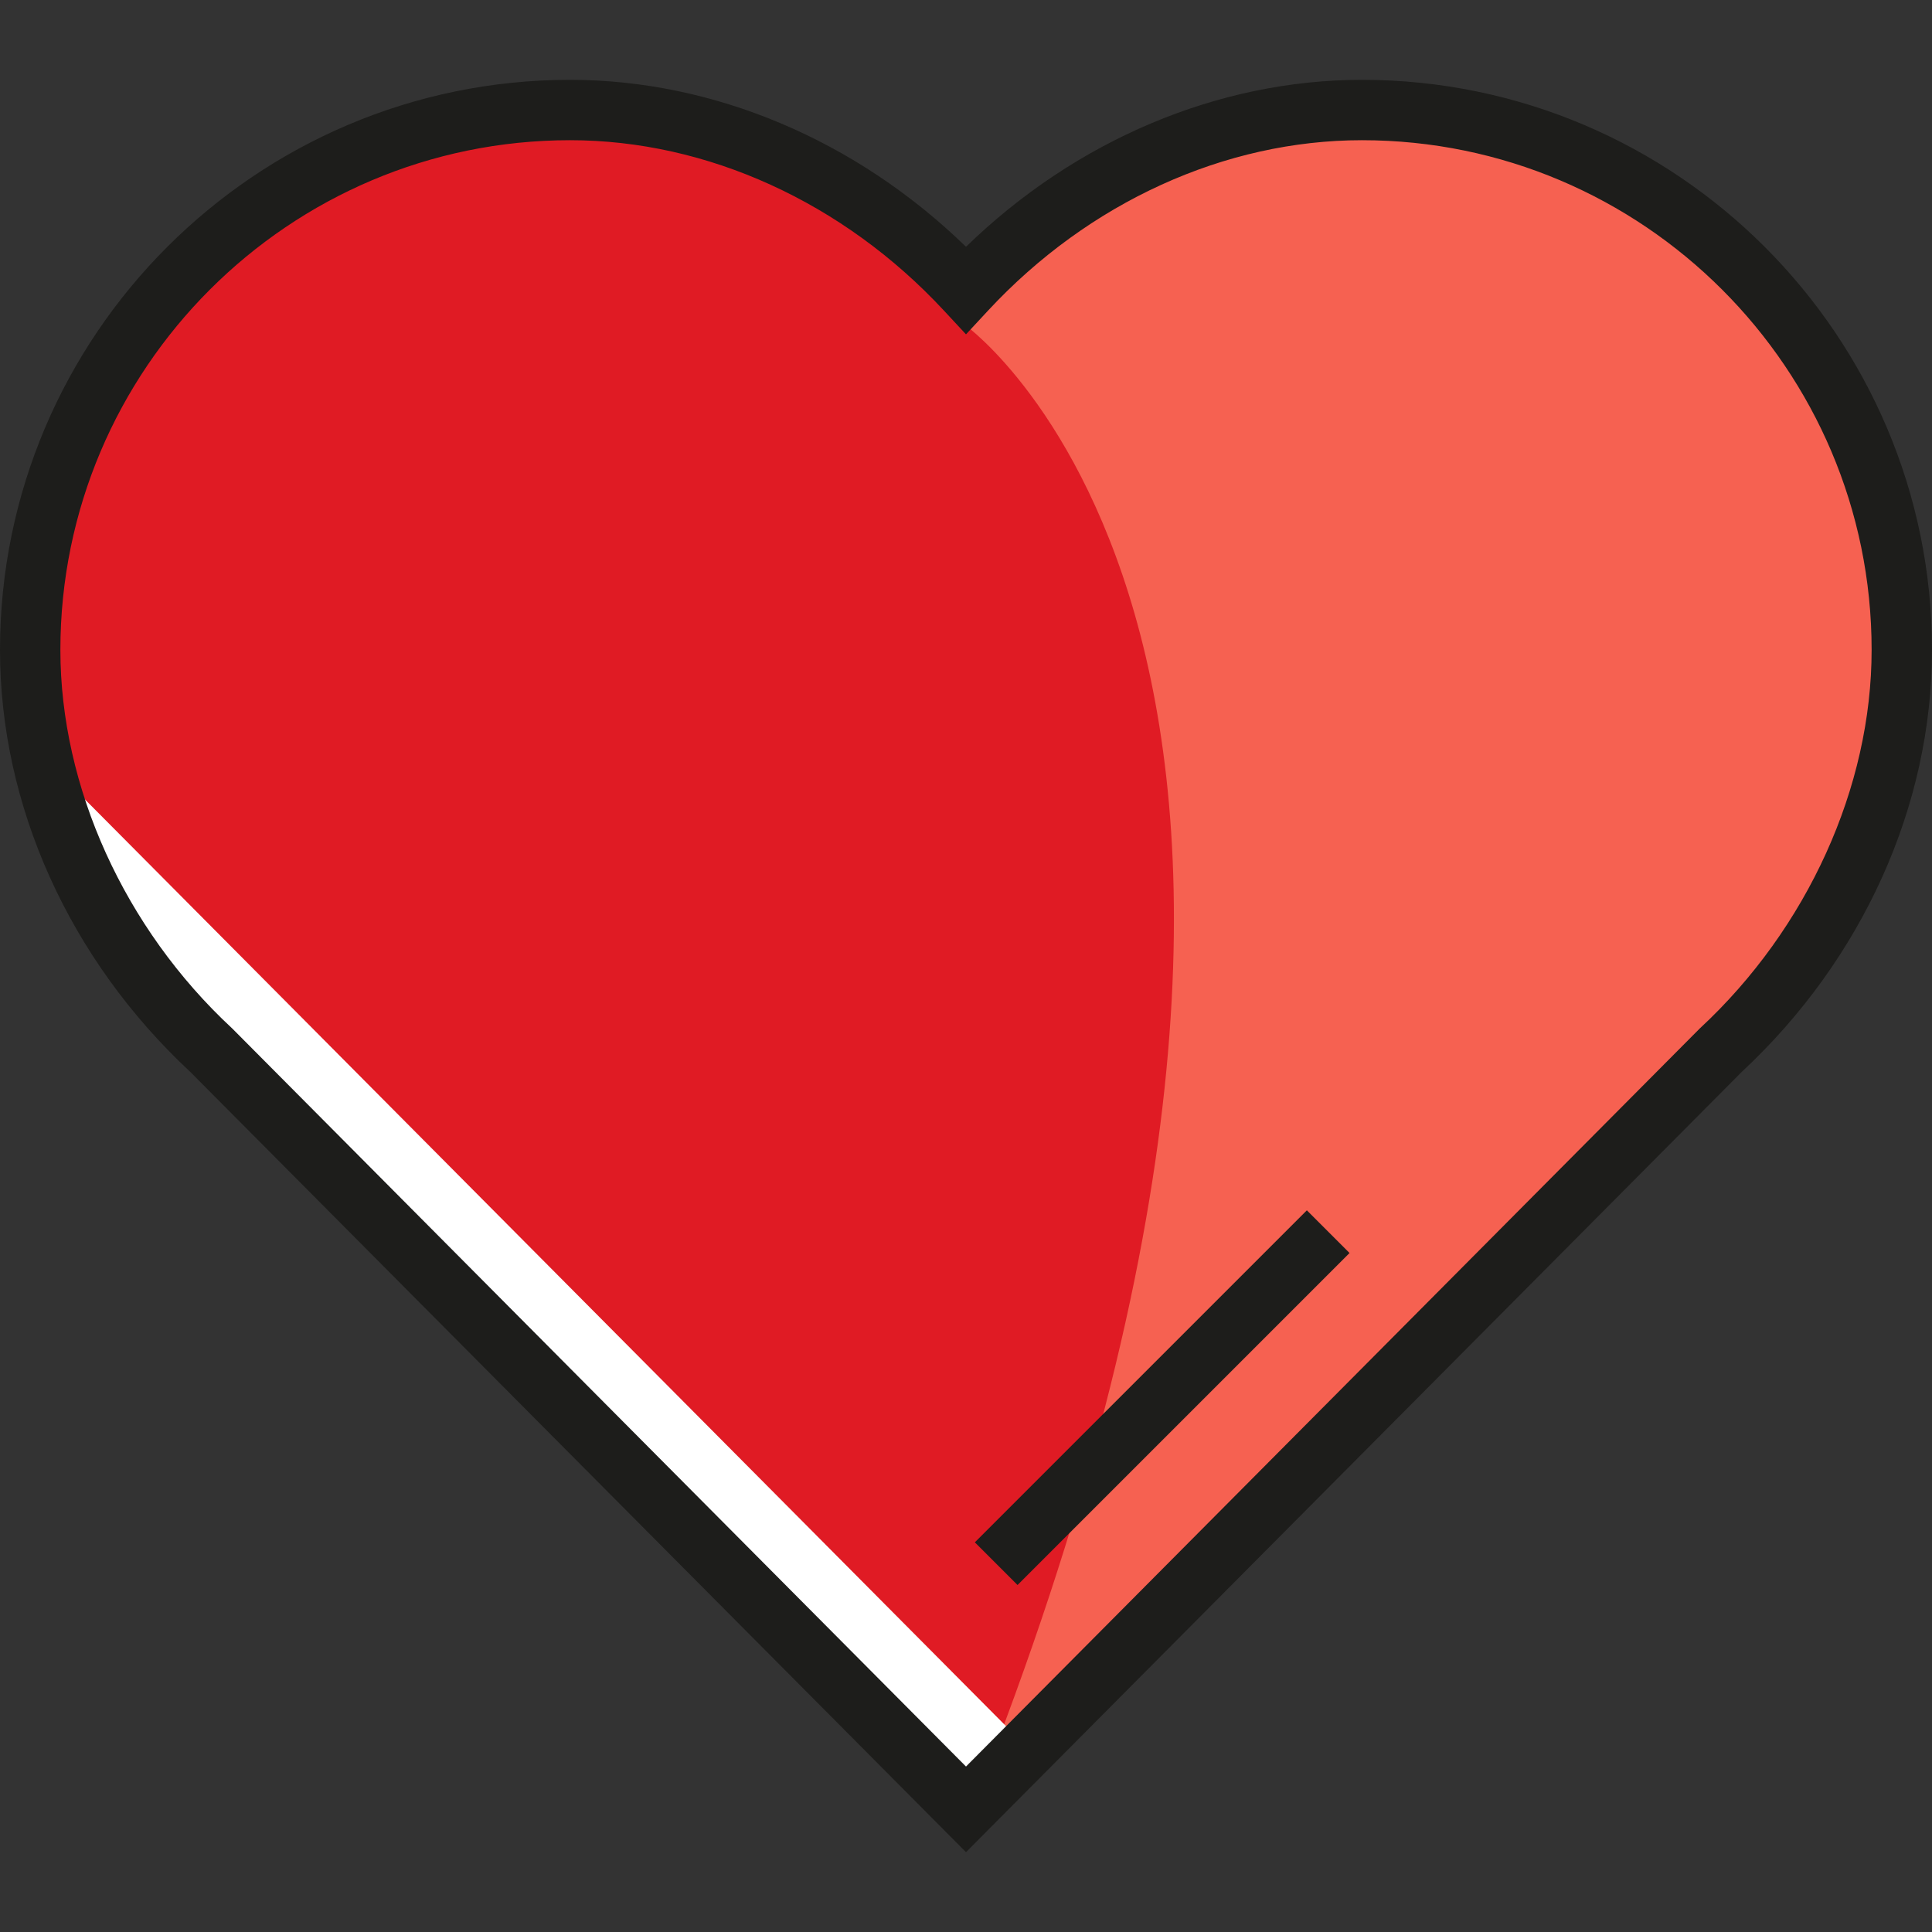 <!DOCTYPE svg PUBLIC "-//W3C//DTD SVG 1.1//EN" "http://www.w3.org/Graphics/SVG/1.1/DTD/svg11.dtd">
<!-- Uploaded to: SVG Repo, www.svgrepo.com, Transformed by: SVG Repo Mixer Tools -->
<svg version="1.1" id="Layer_1" xmlns="http://www.w3.org/2000/svg" xmlns:xlink="http://www.w3.org/1999/xlink" viewBox="0 0 489.292 489.292" xml:space="preserve" width="800px" height="800px" fill="#000000">
<rect x="0" y="0" width="489.292" height="489.292" fill="#333333" stroke="none"/>
<g id="SVGRepo_bgCarrier" stroke-width="0"/>
<g id="SVGRepo_tracerCarrier" stroke-linecap="round" stroke-linejoin="round"/>
<g id="SVGRepo_iconCarrier"> <g id="XMLID_9_"> <g id="XMLID_1562_"> <path style="fill:#f66151;" d="M481.646,162.772c0-73.89-59.9-133.79-133.79-133.79c-43.264,0-80.821,19.594-105.276,51.449 c-23.692-31.796-62.265-51.449-104.965-51.449C65.834,28.982,7.646,87.17,7.646,158.95c0,30.039,5.822,62.087,22.936,84.097l0,0 L244.646,458.23L443.42,258.337l0,0C467.812,234.102,481.646,199.873,481.646,162.772z"/> </g> <g id="XMLID_1602_"> <path style="fill:#e01b24;" d="M244.646,82.498c0,0,116.976,84.125,2.239,373.48L22.476,229.99l-14.83-65.396l20.421-77.871 L83.4,40.056l60.977-12.193l69.689,24.054L244.646,82.498z"/> </g> <g id="XMLID_1699_"> <polygon style="fill:#FFFFFF;" points="246.885,455.978 22.476,229.99 15.291,196.199 260.216,442.625 "/> </g> <g id="XMLID_514_"> <path style="fill:#1D1D1B;" d="M244.645,469.074L48.201,271.479C17.566,242.97,0,204.022,0,164.594 C0,84.985,64.768,20.217,144.377,20.217c36.431,0,72.554,15.32,100.269,42.286c27.716-26.966,63.84-42.286,100.27-42.286 c79.609,0,144.376,64.768,144.376,144.377c0,39.428-17.566,78.377-48.2,106.885L244.645,469.074z M144.377,35.508 c-71.179,0-129.086,57.907-129.086,129.086c0,34.721,16.234,70.528,43.429,95.786l0.219,0.211l185.707,186.795l185.815-186.902 l0.111-0.104C457.766,235.124,474,199.316,474,164.594c0-71.179-57.907-129.086-129.085-129.086 c-34.701,0-69.206,15.722-94.668,43.135l-5.602,6.03l-5.602-6.03C213.583,51.23,179.078,35.508,144.377,35.508z"/> </g> <g id="XMLID_579_"> <rect x="286.694" y="294.433" transform="matrix(-0.707 -0.707 0.707 -0.707 252.226 812.271)" style="fill:#1D1D1B;" width="15.291" height="118.93"/> </g> </g> </g>
</svg>